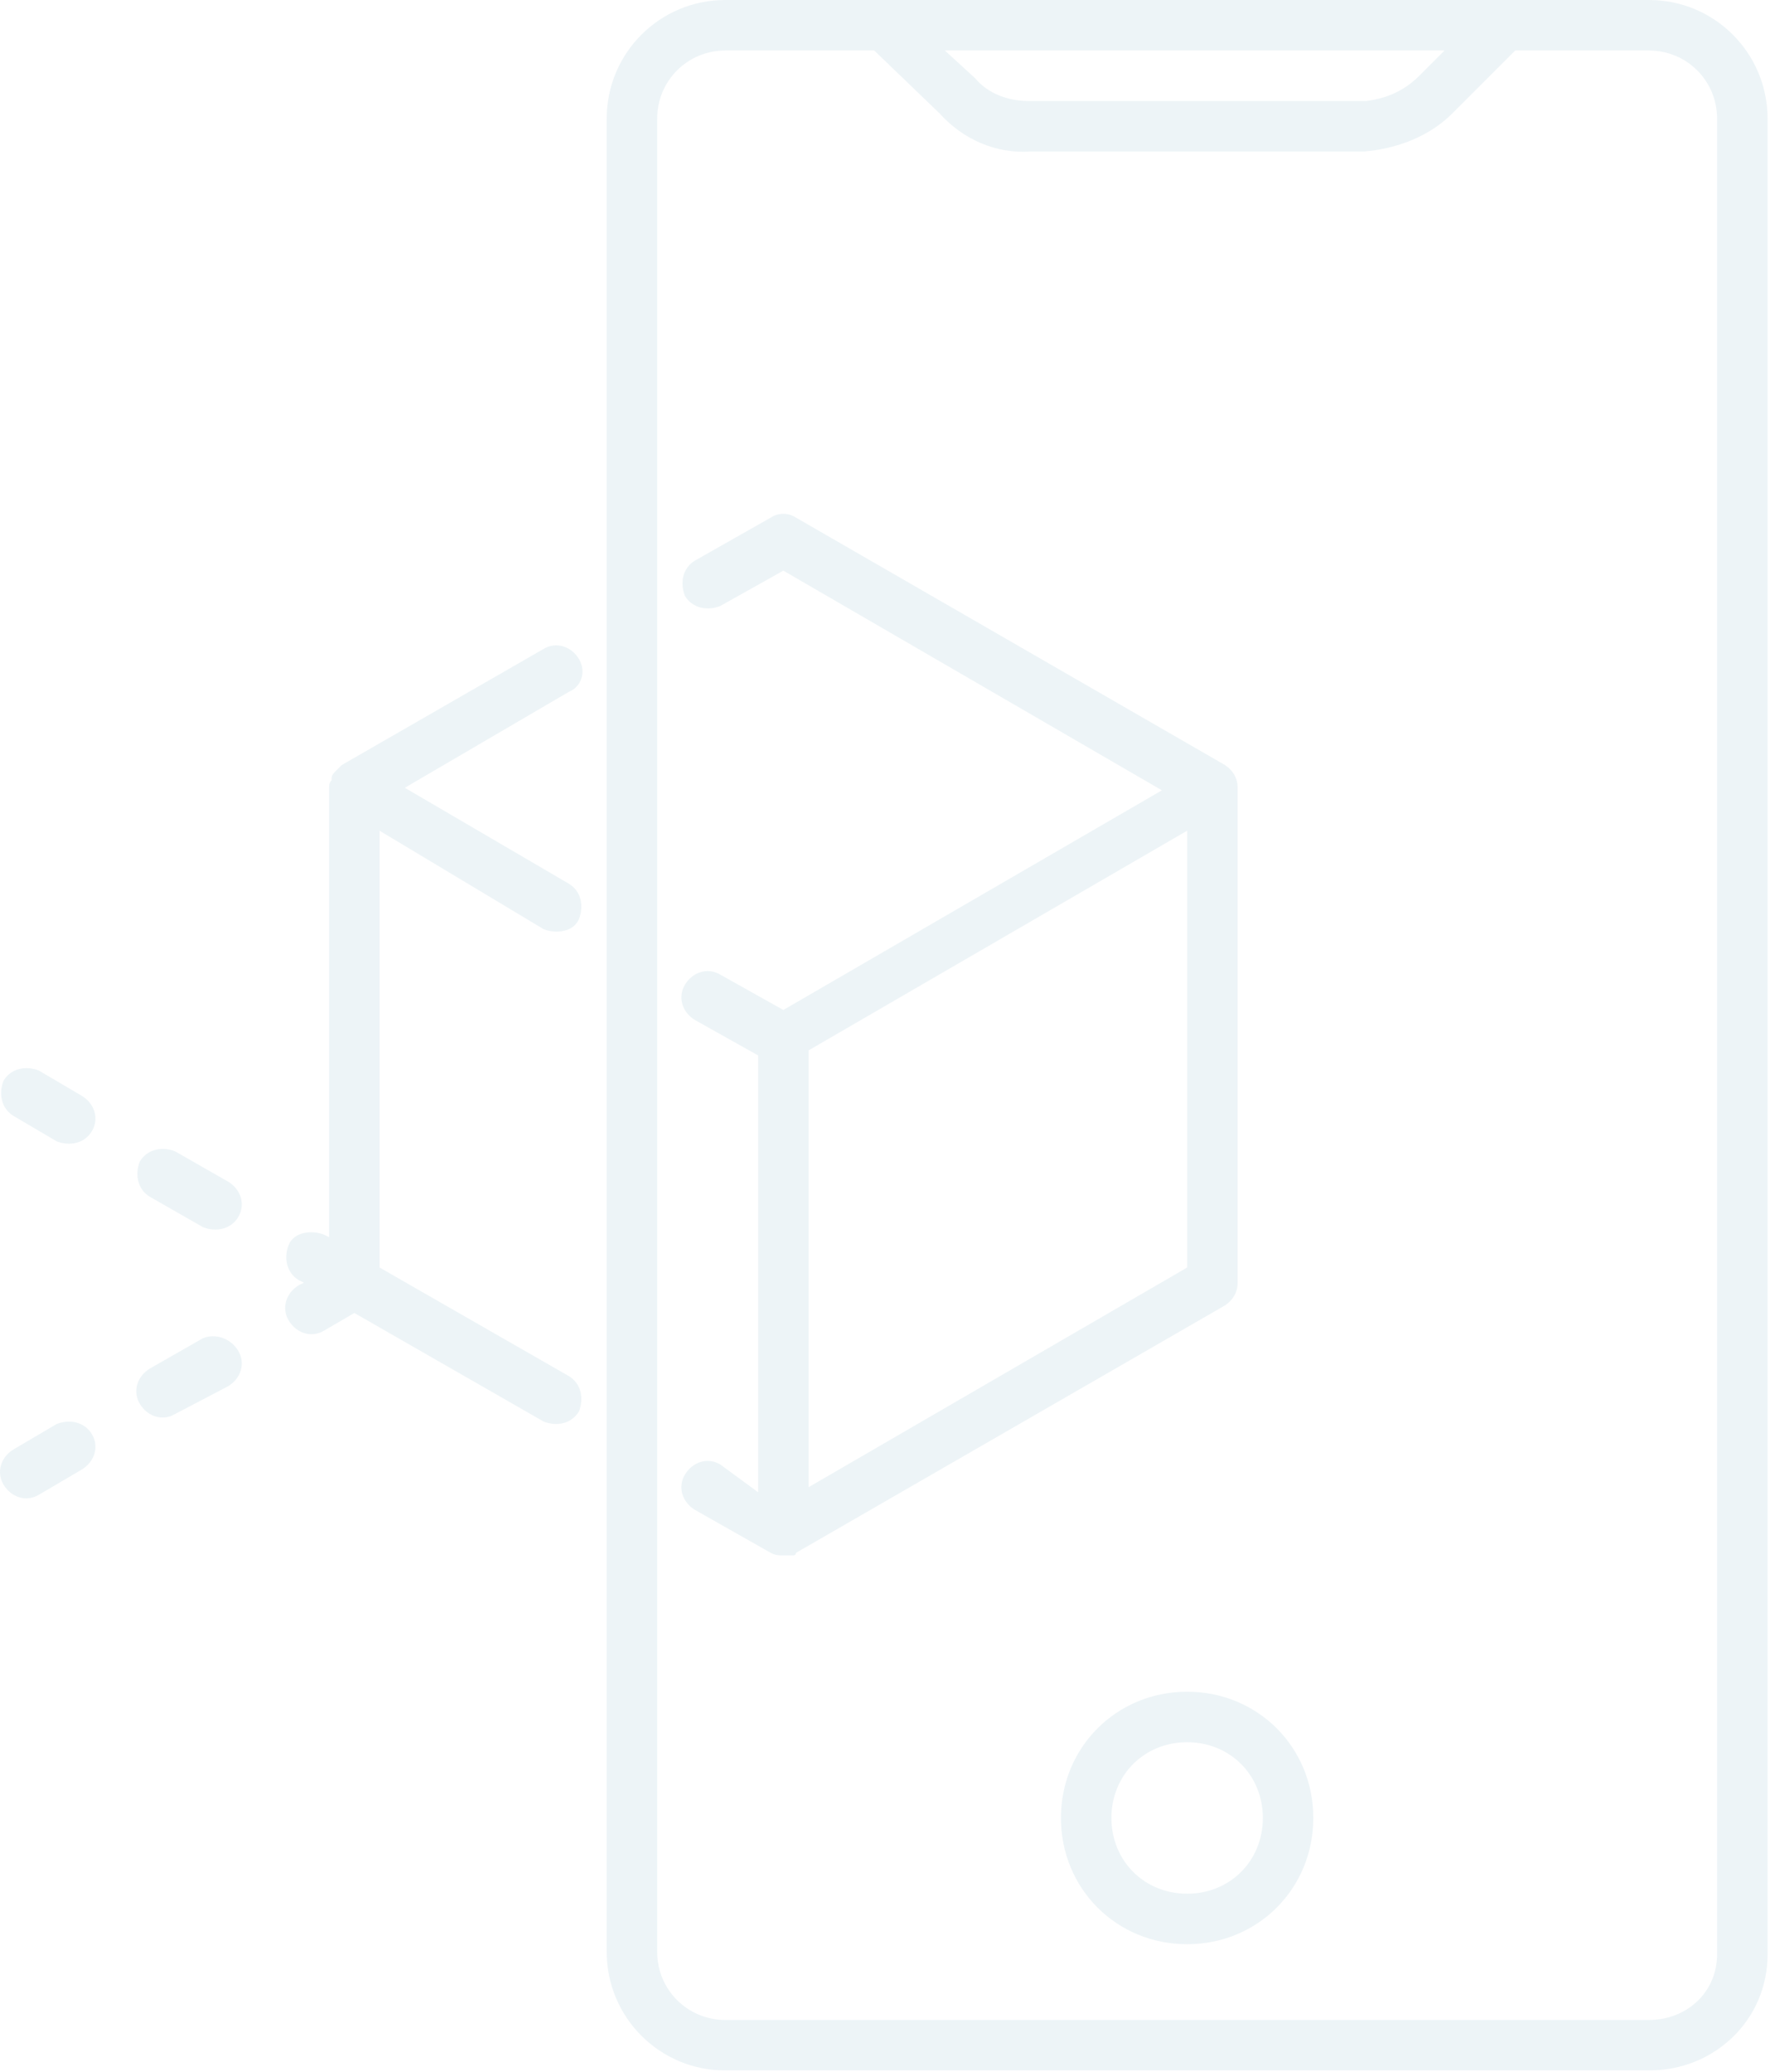 <?xml version="1.0" encoding="UTF-8"?>
<svg viewBox="0 0 1077 1260" version="1.1" xmlns="http://www.w3.org/2000/svg" xmlns:xlink="http://www.w3.org/1999/xlink">
    <!-- Generator: sketchtool 56.3 (101010) - https://sketch.com -->
    <title>E9A705FE-EC51-449D-82AB-2A6045029E56</title>
    <desc>Created with sketchtool.</desc>
    <path opacity="0.08" fill="#1C7396" d="M1003.347,0 L441.333,0 C401.409,0 369.162,32.247 369.162,72.171 L369.162,1186.984 C369.162,1226.909 401.409,1259.155 441.333,1259.155 L1003.347,1259.155 C1043.271,1259.155 1075.518,1228.444 1075.518,1188.52 L1075.518,72.171 C1075.518,32.247 1043.271,0 1003.347,0 Z M878.967,30.711 L863.611,46.067 C854.398,55.28 843.649,59.887 831.364,61.422 L625.6,61.422 C613.316,61.422 601.031,56.816 593.353,47.602 L574.927,30.711 L878.967,30.711 Z M1044.807,1188.52 C1044.807,1211.553 1026.38,1228.444 1003.347,1228.444 L441.333,1228.444 C418.3,1228.444 399.873,1210.018 399.873,1186.984 L399.873,72.171 C399.873,49.138 418.3,30.711 441.333,30.711 L531.931,30.711 L571.856,69.1 C585.676,84.456 605.638,93.669 627.136,92.133 L829.829,92.133 C849.791,90.598 869.753,82.92 883.573,69.1 L921.962,30.711 L1003.347,30.711 C1026.38,30.711 1044.807,49.138 1044.807,72.171 L1044.807,1188.52 Z M482.793,945.902 C482.793,945.902 484.329,945.902 484.329,944.367 L484.329,944.367 L745.373,793.882 C749.98,790.811 753.051,786.204 753.051,780.062 L753.051,479.093 C753.051,472.951 749.98,468.344 745.373,465.273 L484.329,314.789 C479.722,311.718 473.58,311.718 468.973,314.789 L422.907,340.893 C415.229,345.5 413.693,354.713 416.764,362.391 C421.371,370.069 430.584,371.604 438.262,368.533 L476.651,347.036 L706.984,480.629 L476.651,614.222 L438.262,592.724 C430.584,588.118 421.371,591.189 416.764,598.867 C412.158,606.544 415.229,615.758 422.907,620.364 L422.907,620.364 L461.296,641.862 L461.296,907.513 L438.262,890.622 C430.584,886.016 421.371,889.087 416.764,896.764 C412.158,904.442 415.229,913.656 422.907,918.262 L468.973,944.367 C472.044,945.902 473.58,945.902 476.651,945.902 L476.651,945.902 L476.651,945.902 C478.187,945.902 479.722,945.902 479.722,945.902 C479.722,945.902 479.722,945.902 482.793,945.902 C481.258,945.902 481.258,945.902 482.793,945.902 Z M492.007,904.442 L492.007,638.791 L722.34,505.198 L722.34,770.849 L492.007,904.442 Z M346.129,420.742 L246.318,479.093 L346.129,537.444 C353.807,542.051 355.342,551.264 352.271,558.942 C349.2,566.62 338.451,568.156 330.773,565.084 L330.773,565.084 L230.962,505.198 L230.962,770.849 L346.129,836.878 C353.807,841.484 355.342,850.698 352.271,858.376 C347.664,866.053 338.451,867.589 330.773,864.518 L215.607,798.489 L197.18,809.238 C189.502,813.844 180.289,810.773 175.682,803.096 C171.076,795.418 174.147,786.204 181.824,781.598 L181.824,781.598 L184.896,780.062 L181.824,778.527 C174.147,773.92 172.611,764.707 175.682,757.029 C178.753,749.351 189.502,747.816 197.18,750.887 L200.251,752.422 L200.251,479.093 C200.251,477.558 200.251,476.022 201.787,474.487 L201.787,472.951 C201.787,471.416 203.322,469.88 204.858,468.344 L204.858,468.344 C206.393,466.809 206.393,466.809 207.929,465.273 L330.773,394.638 C338.451,390.031 347.664,393.102 352.271,400.78 C356.878,408.458 353.807,417.671 346.129,420.742 L346.129,420.742 Z M55.909,872.196 C60.516,879.873 57.444,889.087 49.767,893.693 L49.767,893.693 L23.662,909.049 C15.984,913.656 6.771,910.584 2.164,902.907 C-2.442,895.229 0.629,886.016 8.307,881.409 L34.411,866.053 C42.089,862.982 51.302,864.518 55.909,872.196 L55.909,872.196 Z M144.971,821.522 C149.578,829.2 146.507,838.413 138.829,843.02 L138.829,843.02 L106.582,859.911 C98.904,864.518 89.691,861.447 85.084,853.769 C80.478,846.091 83.549,836.878 91.227,832.271 L123.473,813.844 C131.151,810.773 140.364,813.844 144.971,821.522 L144.971,821.522 Z M144.971,740.138 C140.364,747.816 131.151,749.351 123.473,746.28 L91.227,727.853 C83.549,723.247 82.013,714.033 85.084,706.356 C89.691,698.678 98.904,697.142 106.582,700.213 L106.582,700.213 L138.829,718.64 C146.507,723.247 149.578,732.46 144.971,740.138 L144.971,740.138 Z M55.909,687.929 C51.302,695.607 42.089,697.142 34.411,694.071 L8.307,678.716 C0.629,674.109 -0.907,664.896 2.164,657.218 C6.771,649.54 15.984,648.004 23.662,651.076 L23.662,651.076 L49.767,666.431 C57.444,671.038 60.516,680.251 55.909,687.929 L55.909,687.929 L55.909,687.929 Z M722.34,1028.822 C679.344,1028.822 645.562,1062.604 645.562,1105.6 C645.562,1148.596 679.344,1182.378 722.34,1182.378 C765.336,1182.378 799.118,1148.596 799.118,1105.6 C799.118,1062.604 765.336,1028.822 722.34,1028.822 Z M722.34,1151.667 C696.236,1151.667 676.273,1131.704 676.273,1105.6 C676.273,1079.496 696.236,1059.533 722.34,1059.533 C748.444,1059.533 768.407,1079.496 768.407,1105.6 C768.407,1131.704 748.444,1151.667 722.34,1151.667 Z" id="path-1"></path>
</svg>
